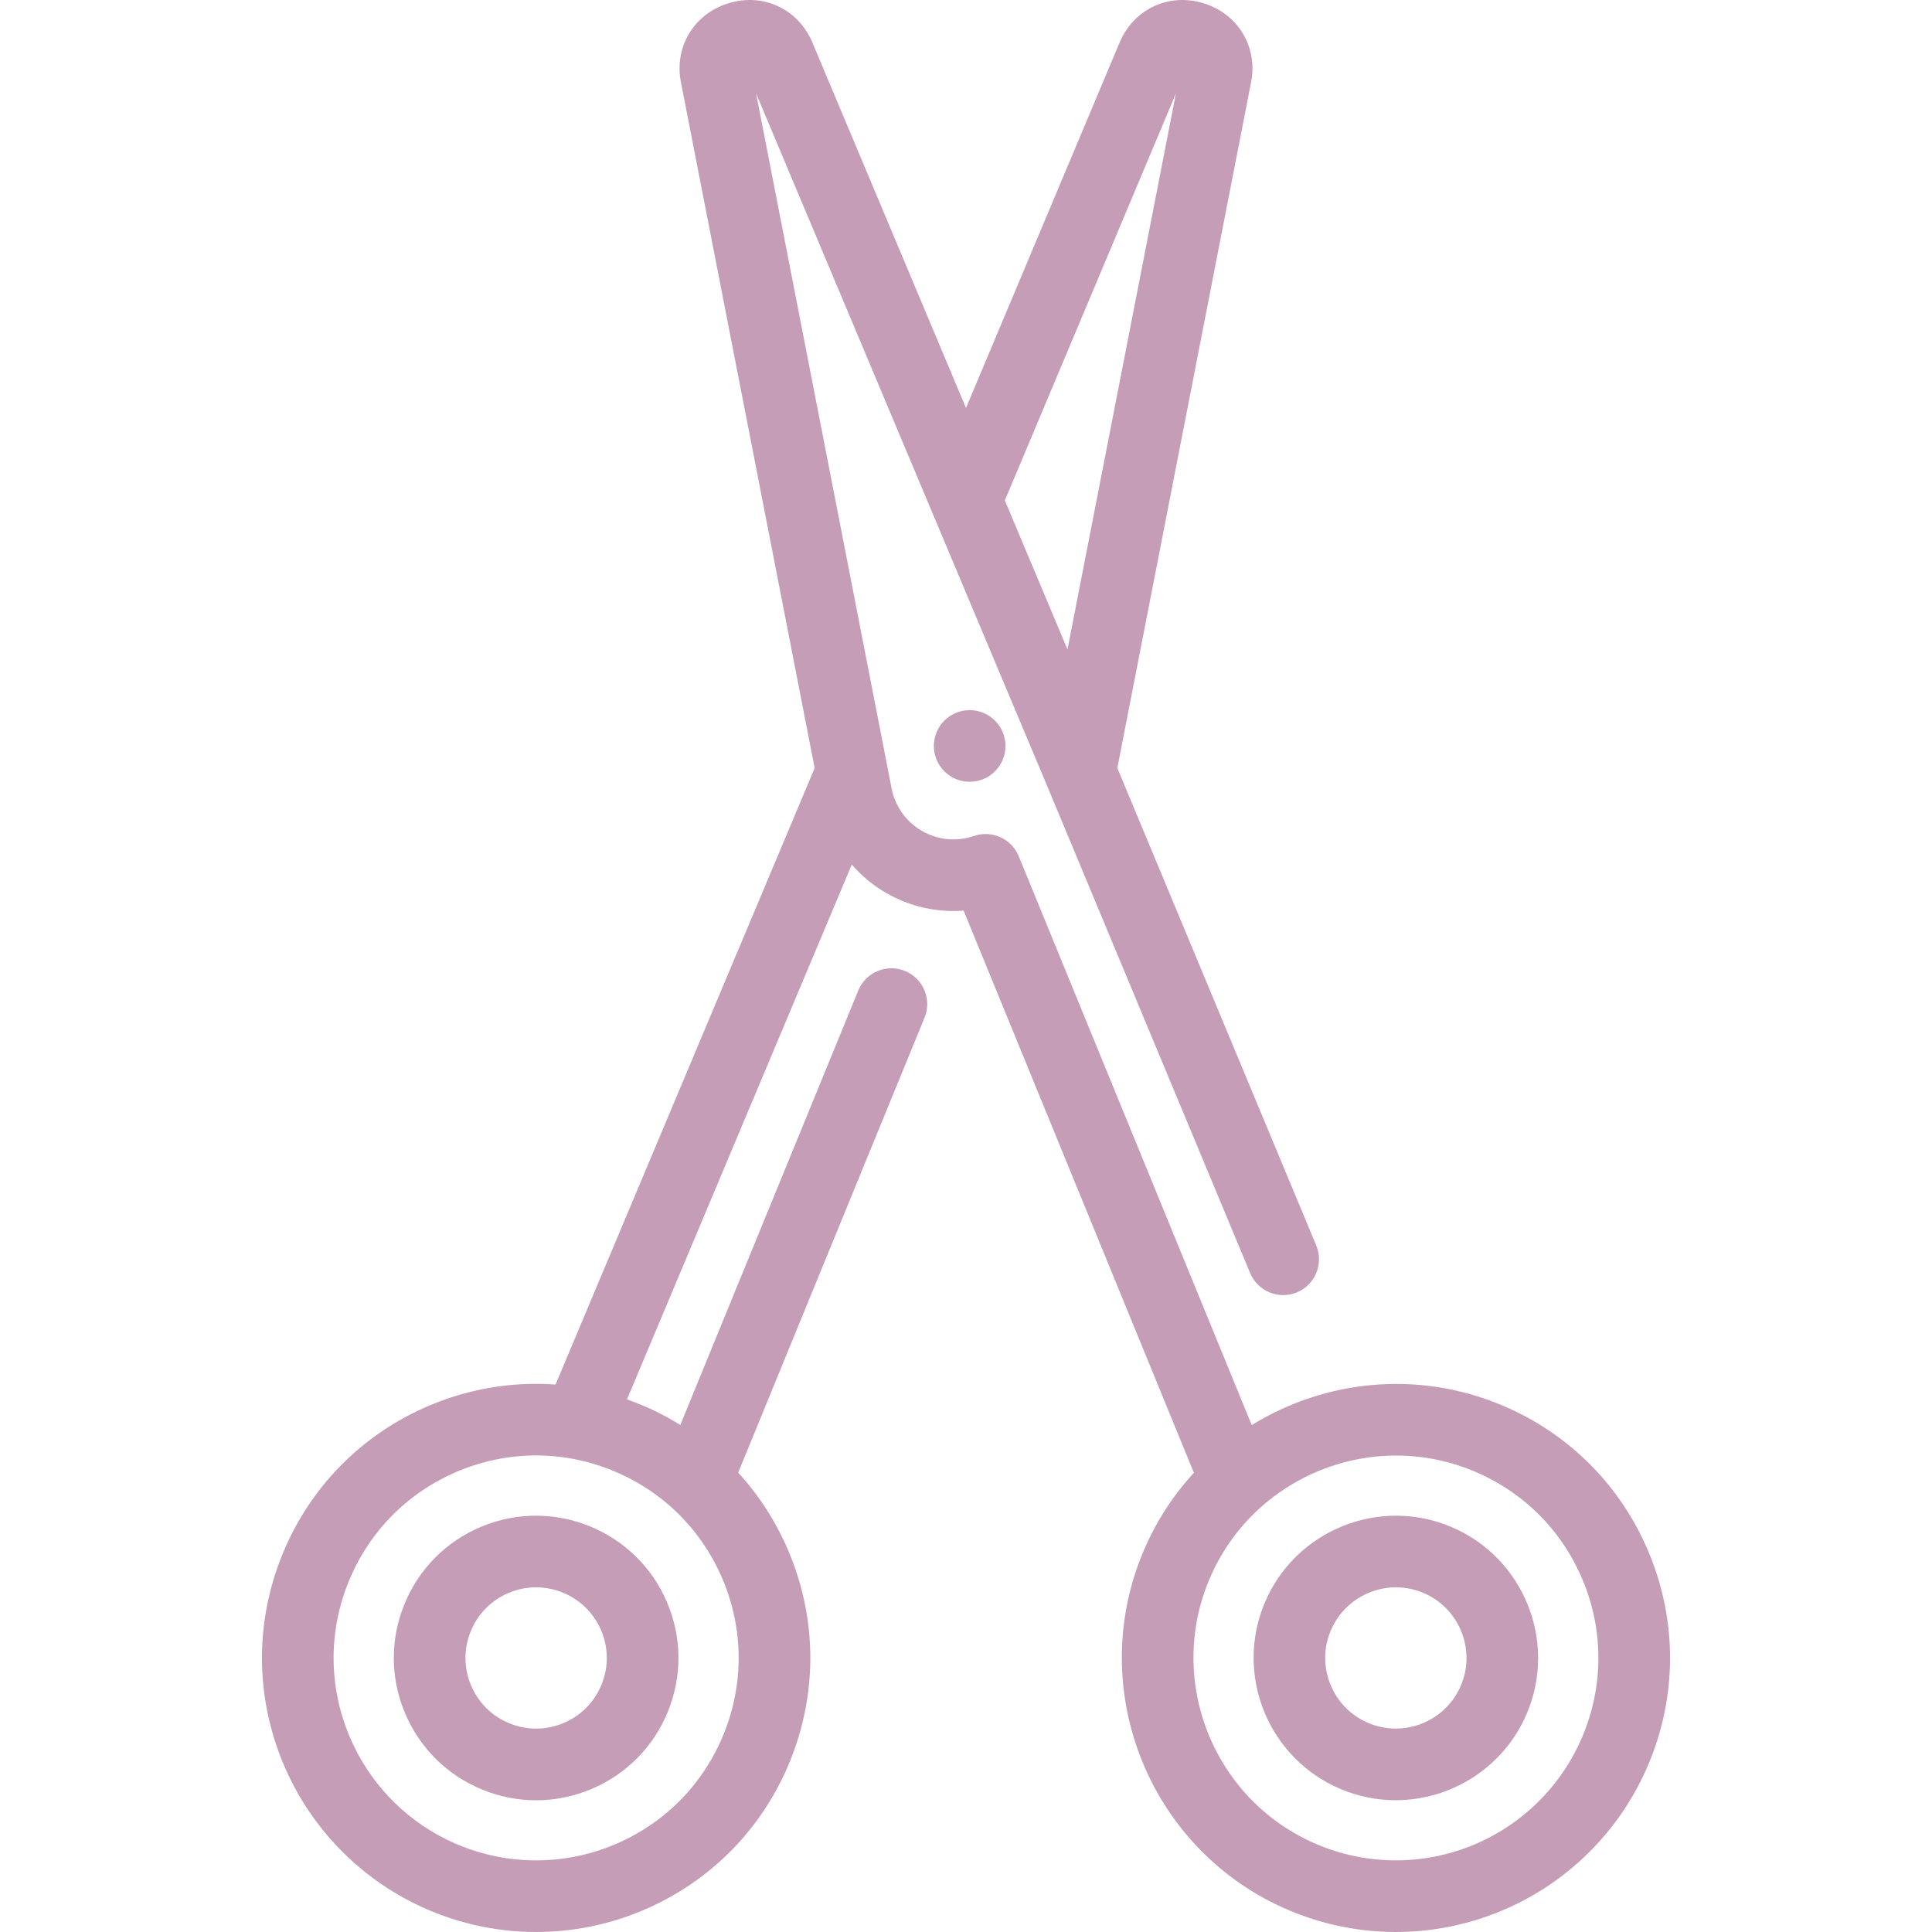 <svg fill="#000000" height="800px" width="800px" version="1.1" id="Layer_1" xmlns="http://www.w3.org/2000/svg" xmlns:xlink="http://www.w3.org/1999/xlink"
	 viewBox="0 0 511.998 511.998" xml:space="preserve">
<g>
	<g>
		<path fill="#c59db7" d="M384.57,404.636c-19.152-8.077-41.308,0.931-49.387,20.085c-8.079,19.154,0.931,41.309,20.085,49.386
			c4.769,2.011,9.722,2.964,14.601,2.964c14.711,0,28.719-8.664,34.787-23.049C412.732,434.87,403.723,412.715,384.57,404.636z
			 M387.165,446.646c-4.011,9.51-15.012,13.981-24.52,9.972c-4.606-1.942-8.18-5.563-10.064-10.194
			c-1.884-4.632-1.851-9.719,0.091-14.325c3.013-7.142,9.967-11.443,17.272-11.443c2.422,0,4.882,0.473,7.25,1.472
			C386.702,426.136,391.175,437.137,387.165,446.646z"/>
	</g>
</g>
<g>
	<g>
		<path fill="#c59db7" d="M437.191,412.014c-7.308-17.969-21.176-32.018-39.05-39.556c-22.477-9.479-47.089-6.726-66.42,5.202l-61.744-150.744
			c-1.907-4.654-7.113-7.012-11.866-5.378c-4.573,1.573-9.597,1.086-13.783-1.332c-4.187-2.417-7.118-6.526-8.044-11.271
			l-1.208-6.197c-0.003-0.015-0.006-0.03-0.009-0.047L200.365,24.741l46.844,111.452c0.001,0.005,0.004,0.009,0.006,0.014
			l30.274,72.029c0.005,0.013,0.01,0.025,0.015,0.038L331.309,337.4c2.031,4.831,7.593,7.103,12.427,5.072
			c4.831-2.031,7.103-7.594,5.072-12.427l-52.703-126.507l35.344-181.242c2.087-9.417-3.036-18.377-12.239-21.353
			c-9.267-2.998-18.728,1.344-22.502,10.321l-40.709,96.854l-40.709-96.854c-3.772-8.976-13.235-13.321-22.501-10.321
			c-9.205,2.976-14.327,11.938-12.239,21.355l35.342,181.239l-68.669,163.377c-11.271-0.812-22.654,1.022-33.367,5.541
			c-17.874,7.539-31.741,21.587-39.049,39.556c-7.308,17.969-7.18,37.709,0.358,55.582c6.754,16.014,19.036,29.085,34.583,36.806
			c10.179,5.057,21.249,7.598,32.336,7.596c9.581,0,19.178-1.898,28.22-5.712c17.873-7.539,31.741-21.588,39.049-39.557
			s7.18-37.709-0.358-55.582c-3.289-7.796-7.817-14.828-13.367-20.889l49.384-120.567c1.987-4.85-0.335-10.393-5.186-12.38
			c-4.852-1.987-10.393,0.337-12.38,5.186l-47.153,115.122c-3.431-2.113-7.049-3.972-10.855-5.52
			c-1.087-0.442-2.182-0.854-3.281-1.243l59.574-141.738c2.57,2.962,5.633,5.519,9.106,7.523c6.28,3.627,13.441,5.221,20.532,4.682
			l61.021,148.978c-5.484,5.972-10.058,12.957-13.386,20.844c-15.562,36.896,1.794,79.576,38.692,95.139
			c9.044,3.814,18.639,5.714,28.22,5.714c11.086,0,22.156-2.542,32.336-7.598c15.547-7.723,27.828-20.794,34.583-36.806
			C444.373,449.723,444.499,429.983,437.191,412.014z M311.626,24.774l-28.732,147.335l-16.601-39.497L311.626,24.774z
			 M177.729,399.258c0.161,0.161,0.333,0.311,0.506,0.462c5.668,5.162,10.202,11.531,13.269,18.806
			c5.569,13.202,5.663,27.783,0.264,41.055c-5.397,13.273-15.641,23.648-28.842,29.218c-14.409,6.079-30.713,5.57-44.737-1.396
			c-11.479-5.701-20.547-15.355-25.536-27.183c-5.569-13.202-5.663-27.783-0.264-41.055c5.397-13.272,15.641-23.648,28.842-29.216
			c6.711-2.831,13.773-4.246,20.843-4.246c6.84,0,13.686,1.326,20.213,3.981C168.03,392.018,173.227,395.262,177.729,399.258z
			 M419.344,460.219c-4.988,11.828-14.058,21.482-25.536,27.183c-14.022,6.965-30.327,7.472-44.736,1.396
			c-27.252-11.495-40.073-43.02-28.577-70.272c8.633-20.468,28.563-32.795,49.497-32.795c6.94,0,13.991,1.355,20.775,4.218
			c13.202,5.568,23.445,15.945,28.843,29.216C425.007,432.437,424.913,447.017,419.344,460.219z"/>
	</g>
</g>
<g>
	<g>
		<path fill="#c59db7" d="M176.816,424.721c-8.078-19.154-30.234-28.162-49.386-20.085c-9.279,3.914-16.477,11.205-20.271,20.534
			c-3.794,9.328-3.727,19.575,0.186,28.853c3.914,9.279,11.205,16.477,20.534,20.271c4.587,1.867,9.397,2.798,14.205,2.798
			c4.968,0,9.934-0.996,14.647-2.984c9.278-3.914,16.477-11.205,20.271-20.534C180.795,444.246,180.728,434,176.816,424.721z
			 M159.418,446.422c-1.883,4.631-5.458,8.252-10.065,10.196c-4.606,1.942-9.693,1.977-14.325,0.092
			c-4.631-1.883-8.252-5.458-10.194-10.064s-1.975-9.693-0.092-14.325c1.883-4.631,5.458-8.252,10.065-10.196
			c2.368-0.998,4.826-1.472,7.248-1.472c7.303,0,14.258,4.302,17.271,11.443C161.268,436.704,161.301,441.791,159.418,446.422z"/>
	</g>
</g>
<g>
	<g>
		<circle fill="#c59db7" cx="256.971" cy="197.686" r="9.491"/>
	</g>
</g>
</svg>